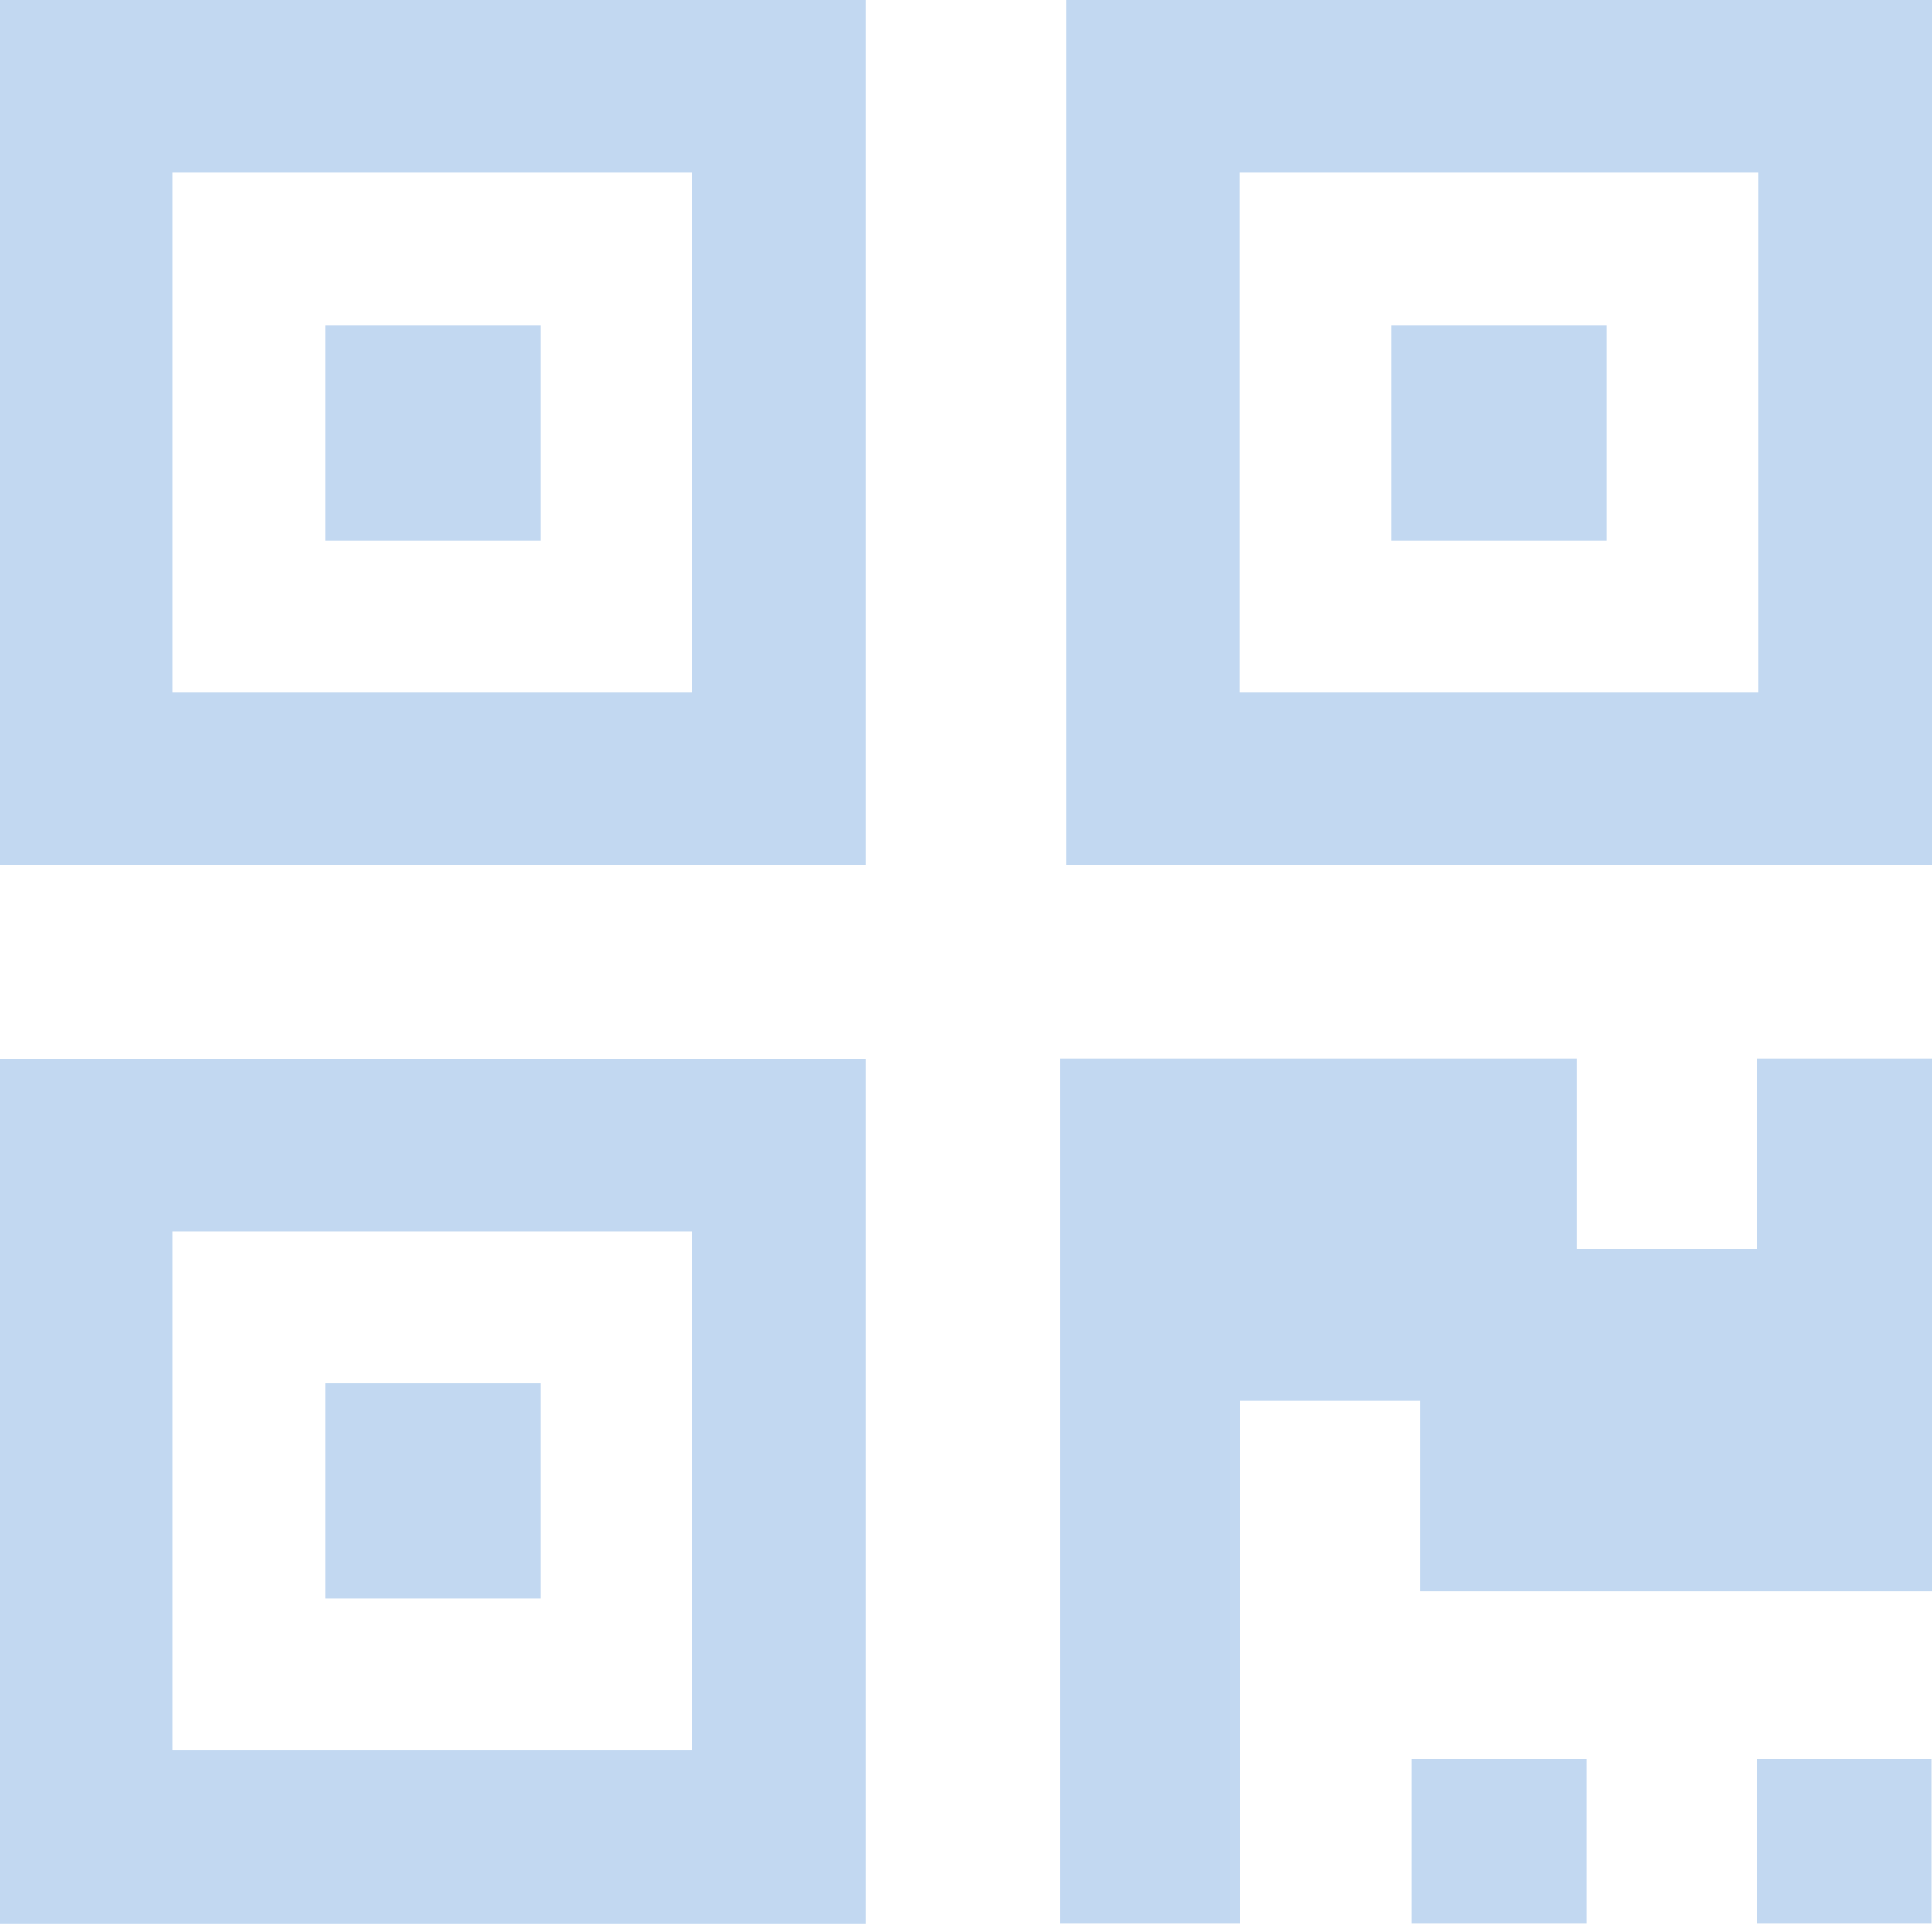 <?xml version="1.0" encoding="utf-8"?>
<!-- Generator: Adobe Illustrator 23.1.0, SVG Export Plug-In . SVG Version: 6.00 Build 0)  -->
<svg version="1.1" id="레이어_1" xmlns="http://www.w3.org/2000/svg" xmlns:xlink="http://www.w3.org/1999/xlink" x="0px"
	 y="0px" viewBox="0 0 19.58 19.5" style="enable-background:new 0 0 19.58 19.5;" xml:space="preserve">
<style type="text/css">
	.st0{clip-path:url(#SVGID_2_);}
	.st1{fill:#C2D8F1;}
</style>
<g>
	<defs>
		<rect id="SVGID_1_" width="19.58" height="19.5"/>
	</defs>
	<clipPath id="SVGID_2_">
		<use xlink:href="#SVGID_1_"  style="overflow:visible;"/>
	</clipPath>
	<g id="구성_요소_24_1" class="st0">
		<path id="패스_392" class="st1" d="M10.81,0v8.77h8.77V0H10.81z M17.82,7.02h-5.26V1.75h5.26L17.82,7.02z"/>
		<rect id="사각형_558" x="14.1" y="3.3" class="st1" width="2.18" height="2.18"/>
		<path id="패스_393" class="st1" d="M0,0v8.77h8.77V0H0z M7.02,7.02H1.75V1.75h5.26V7.02z"/>
		<rect id="사각형_559" x="3.3" y="3.3" class="st1" width="2.18" height="2.18"/>
		<path id="패스_394" class="st1" d="M0,10.73v8.77h8.77v-8.77H0z M7.02,17.74H1.75v-5.26h5.26V17.74z"/>
		<rect id="사각형_560" x="3.3" y="14.02" class="st1" width="2.18" height="2.18"/>
		<g id="그룹_229" transform="translate(10.746 10.727)">
			<rect id="사각형_561" x="3.56" y="7.1" class="st1" width="1.77" height="1.67"/>
			<rect id="사각형_562" x="7.06" y="7.1" class="st1" width="1.77" height="1.67"/>
			<path id="패스_395" class="st1" d="M7.06,0v1.93H5.23V0H0v8.77h1.82V3.47h1.83V5.4h5.19V0L7.06,0z"/>
		</g>
	</g>
</g>
</svg>
